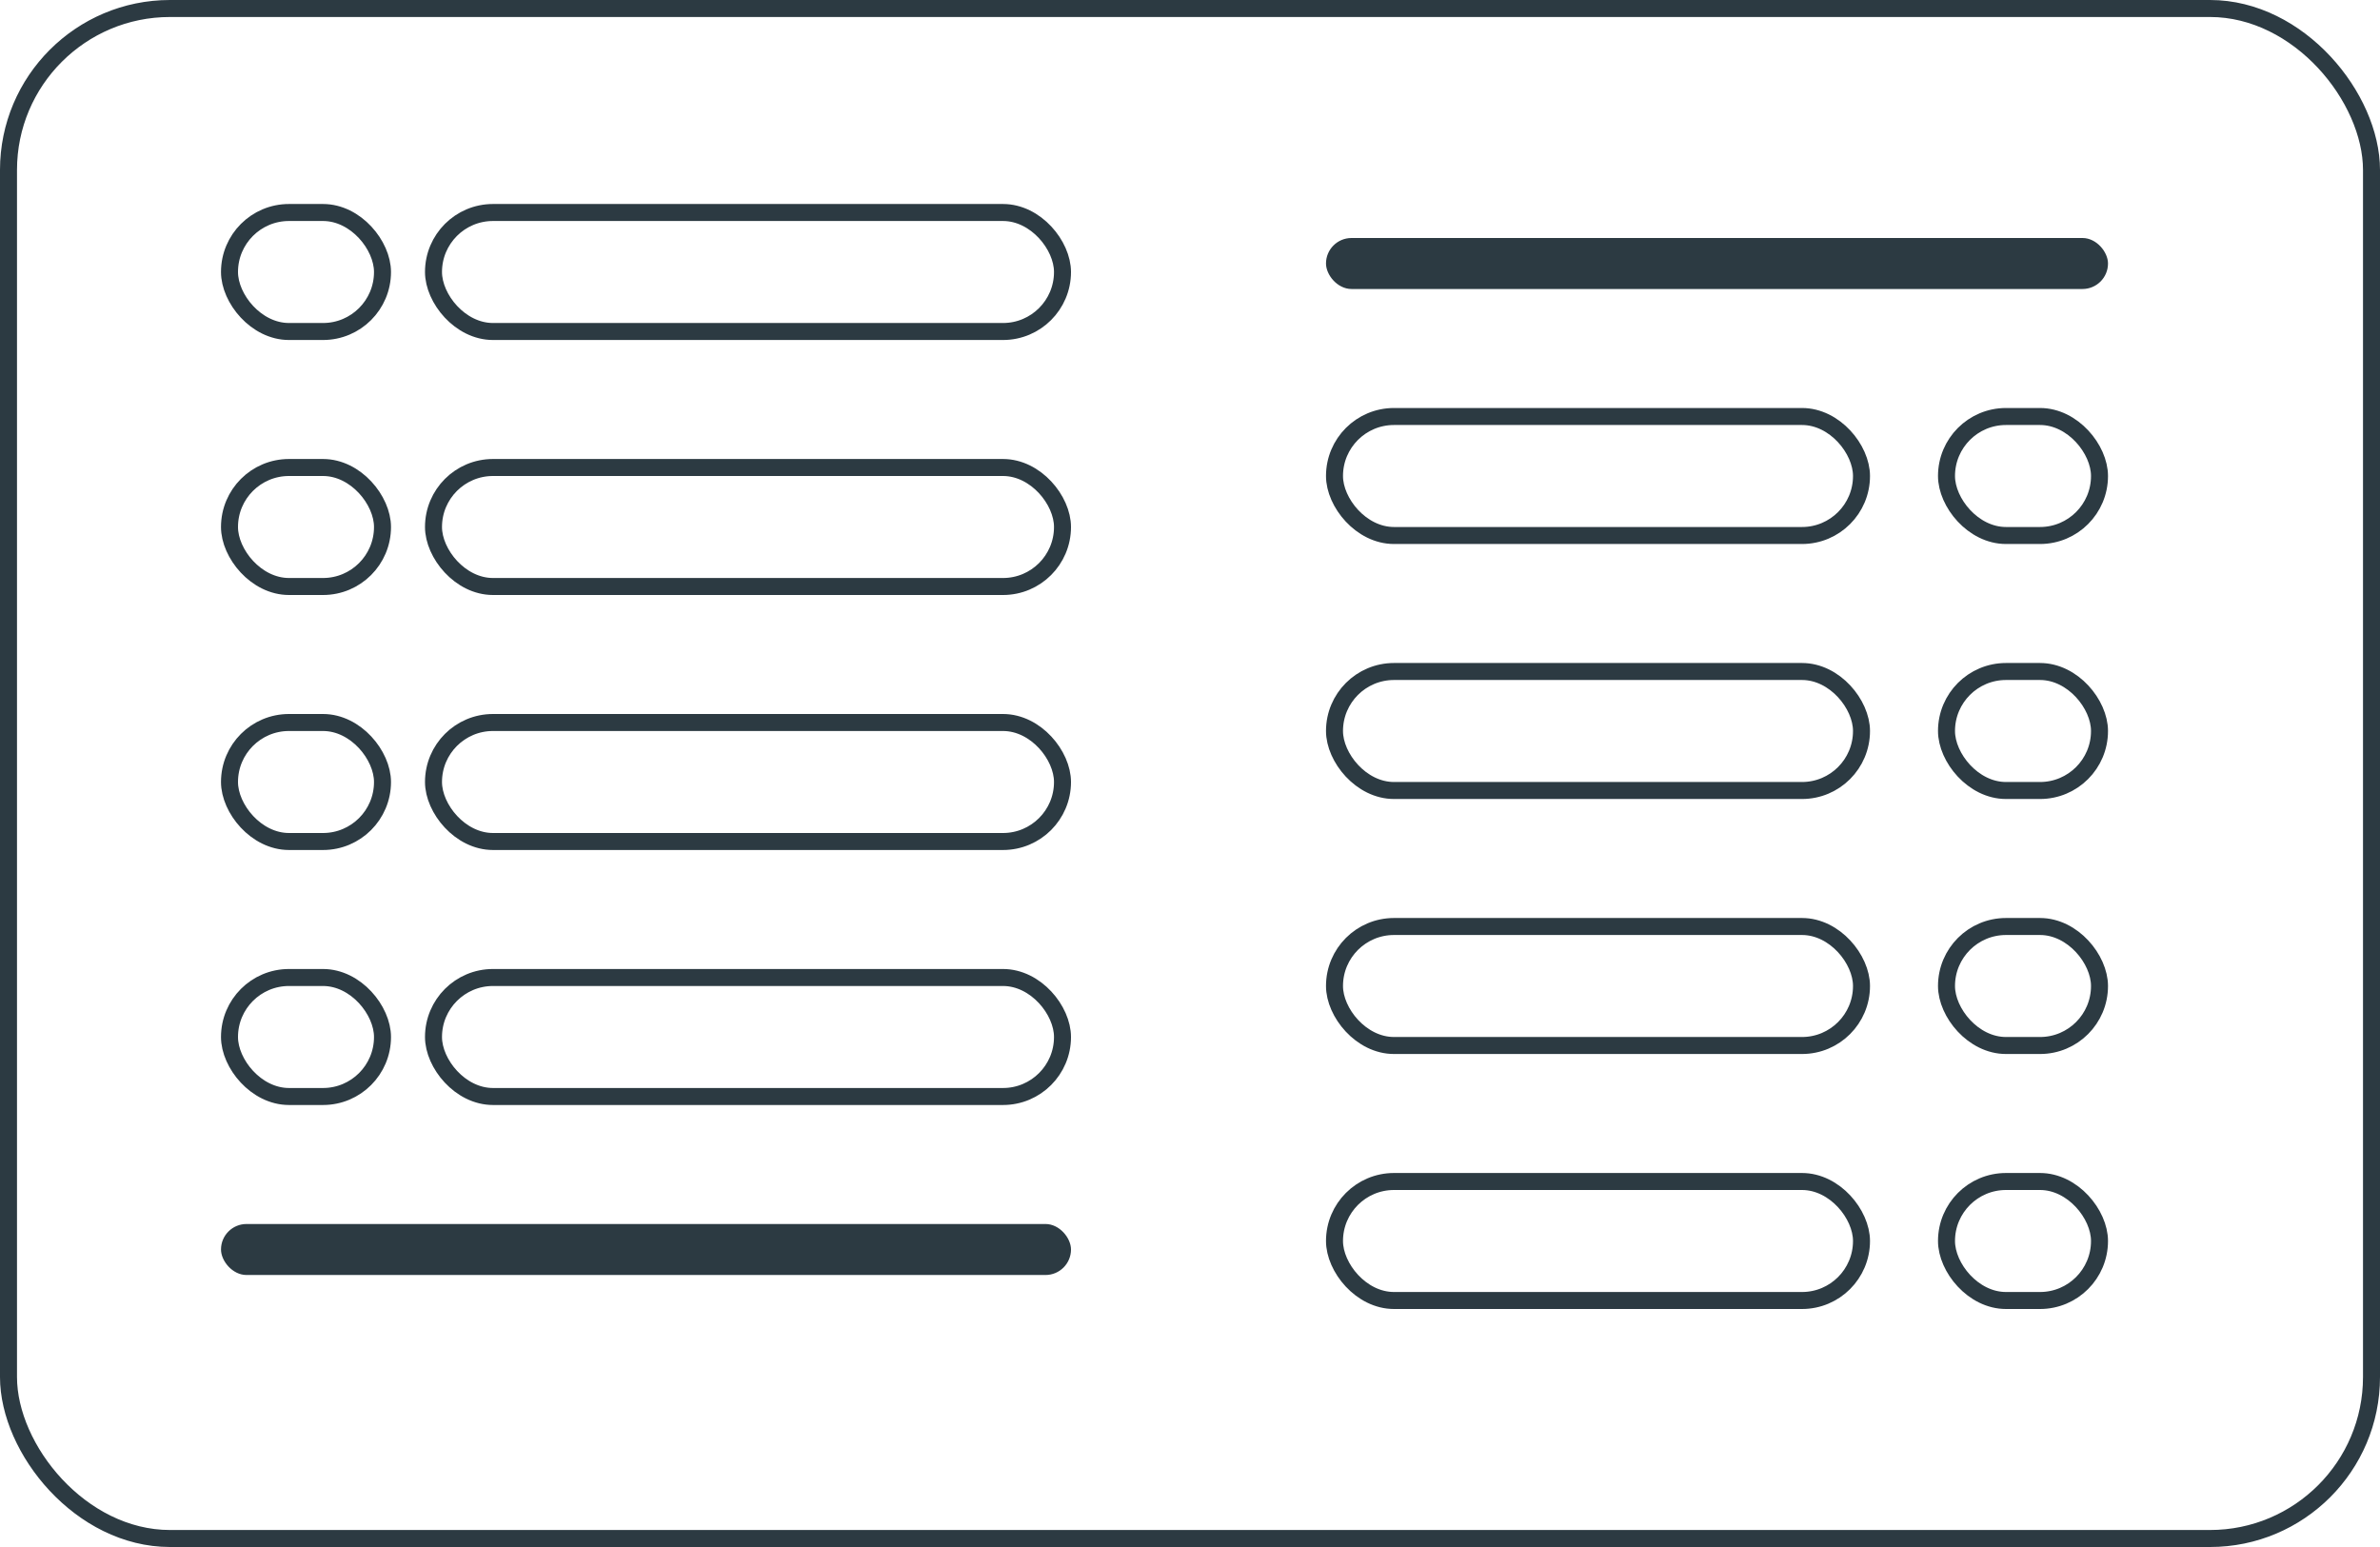 <svg width="140" height="91" viewBox="0 0 140 91" fill="none" xmlns="http://www.w3.org/2000/svg">
<rect x="0.5" y="0.5" width="139" height="90" rx="9.5" stroke="#2C3A42"/>
<rect x="114.5" y="39.5" width="9" height="7" rx="3.5" stroke="#2C3A42"/>
<rect x="114.5" y="54.5" width="9" height="7" rx="3.5" stroke="#2C3A42"/>
<rect x="114.5" y="69.5" width="9" height="7" rx="3.5" stroke="#2C3A42"/>
<rect x="114.5" y="24.5" width="9" height="7" rx="3.5" stroke="#2C3A42"/>
<rect x="13.5" y="42.5" width="9" height="7" rx="3.5" stroke="#2C3A42"/>
<rect x="13.5" y="57.5" width="9" height="7" rx="3.5" stroke="#2C3A42"/>
<rect x="25.5" y="27.5" width="37" height="7" rx="3.5" stroke="#2C3A42"/>
<rect x="25.5" y="42.5" width="37" height="7" rx="3.5" stroke="#2C3A42"/>
<rect x="25.5" y="57.5" width="37" height="7" rx="3.5" stroke="#2C3A42"/>
<rect x="25.5" y="12.5" width="37" height="7" rx="3.5" stroke="#2C3A42"/>
<rect x="13.5" y="27.5" width="9" height="7" rx="3.5" stroke="#2C3A42"/>
<rect x="13.5" y="12.5" width="9" height="7" rx="3.5" stroke="#2C3A42"/>
<rect x="78.5" y="69.5" width="31" height="7" rx="3.5" stroke="#2C3A42"/>
<rect x="13" y="72" width="50" height="3" rx="1.5" fill="#2C3A42"/>
<rect x="78" y="14" width="46" height="3" rx="1.5" fill="#2C3A42"/>
<rect x="78.5" y="39.5" width="31" height="7" rx="3.5" stroke="#2C3A42"/>
<rect x="78.5" y="54.5" width="31" height="7" rx="3.5" stroke="#2C3A42"/>
<rect x="78.5" y="24.5" width="31" height="7" rx="3.5" stroke="#2C3A42"/>
</svg>
